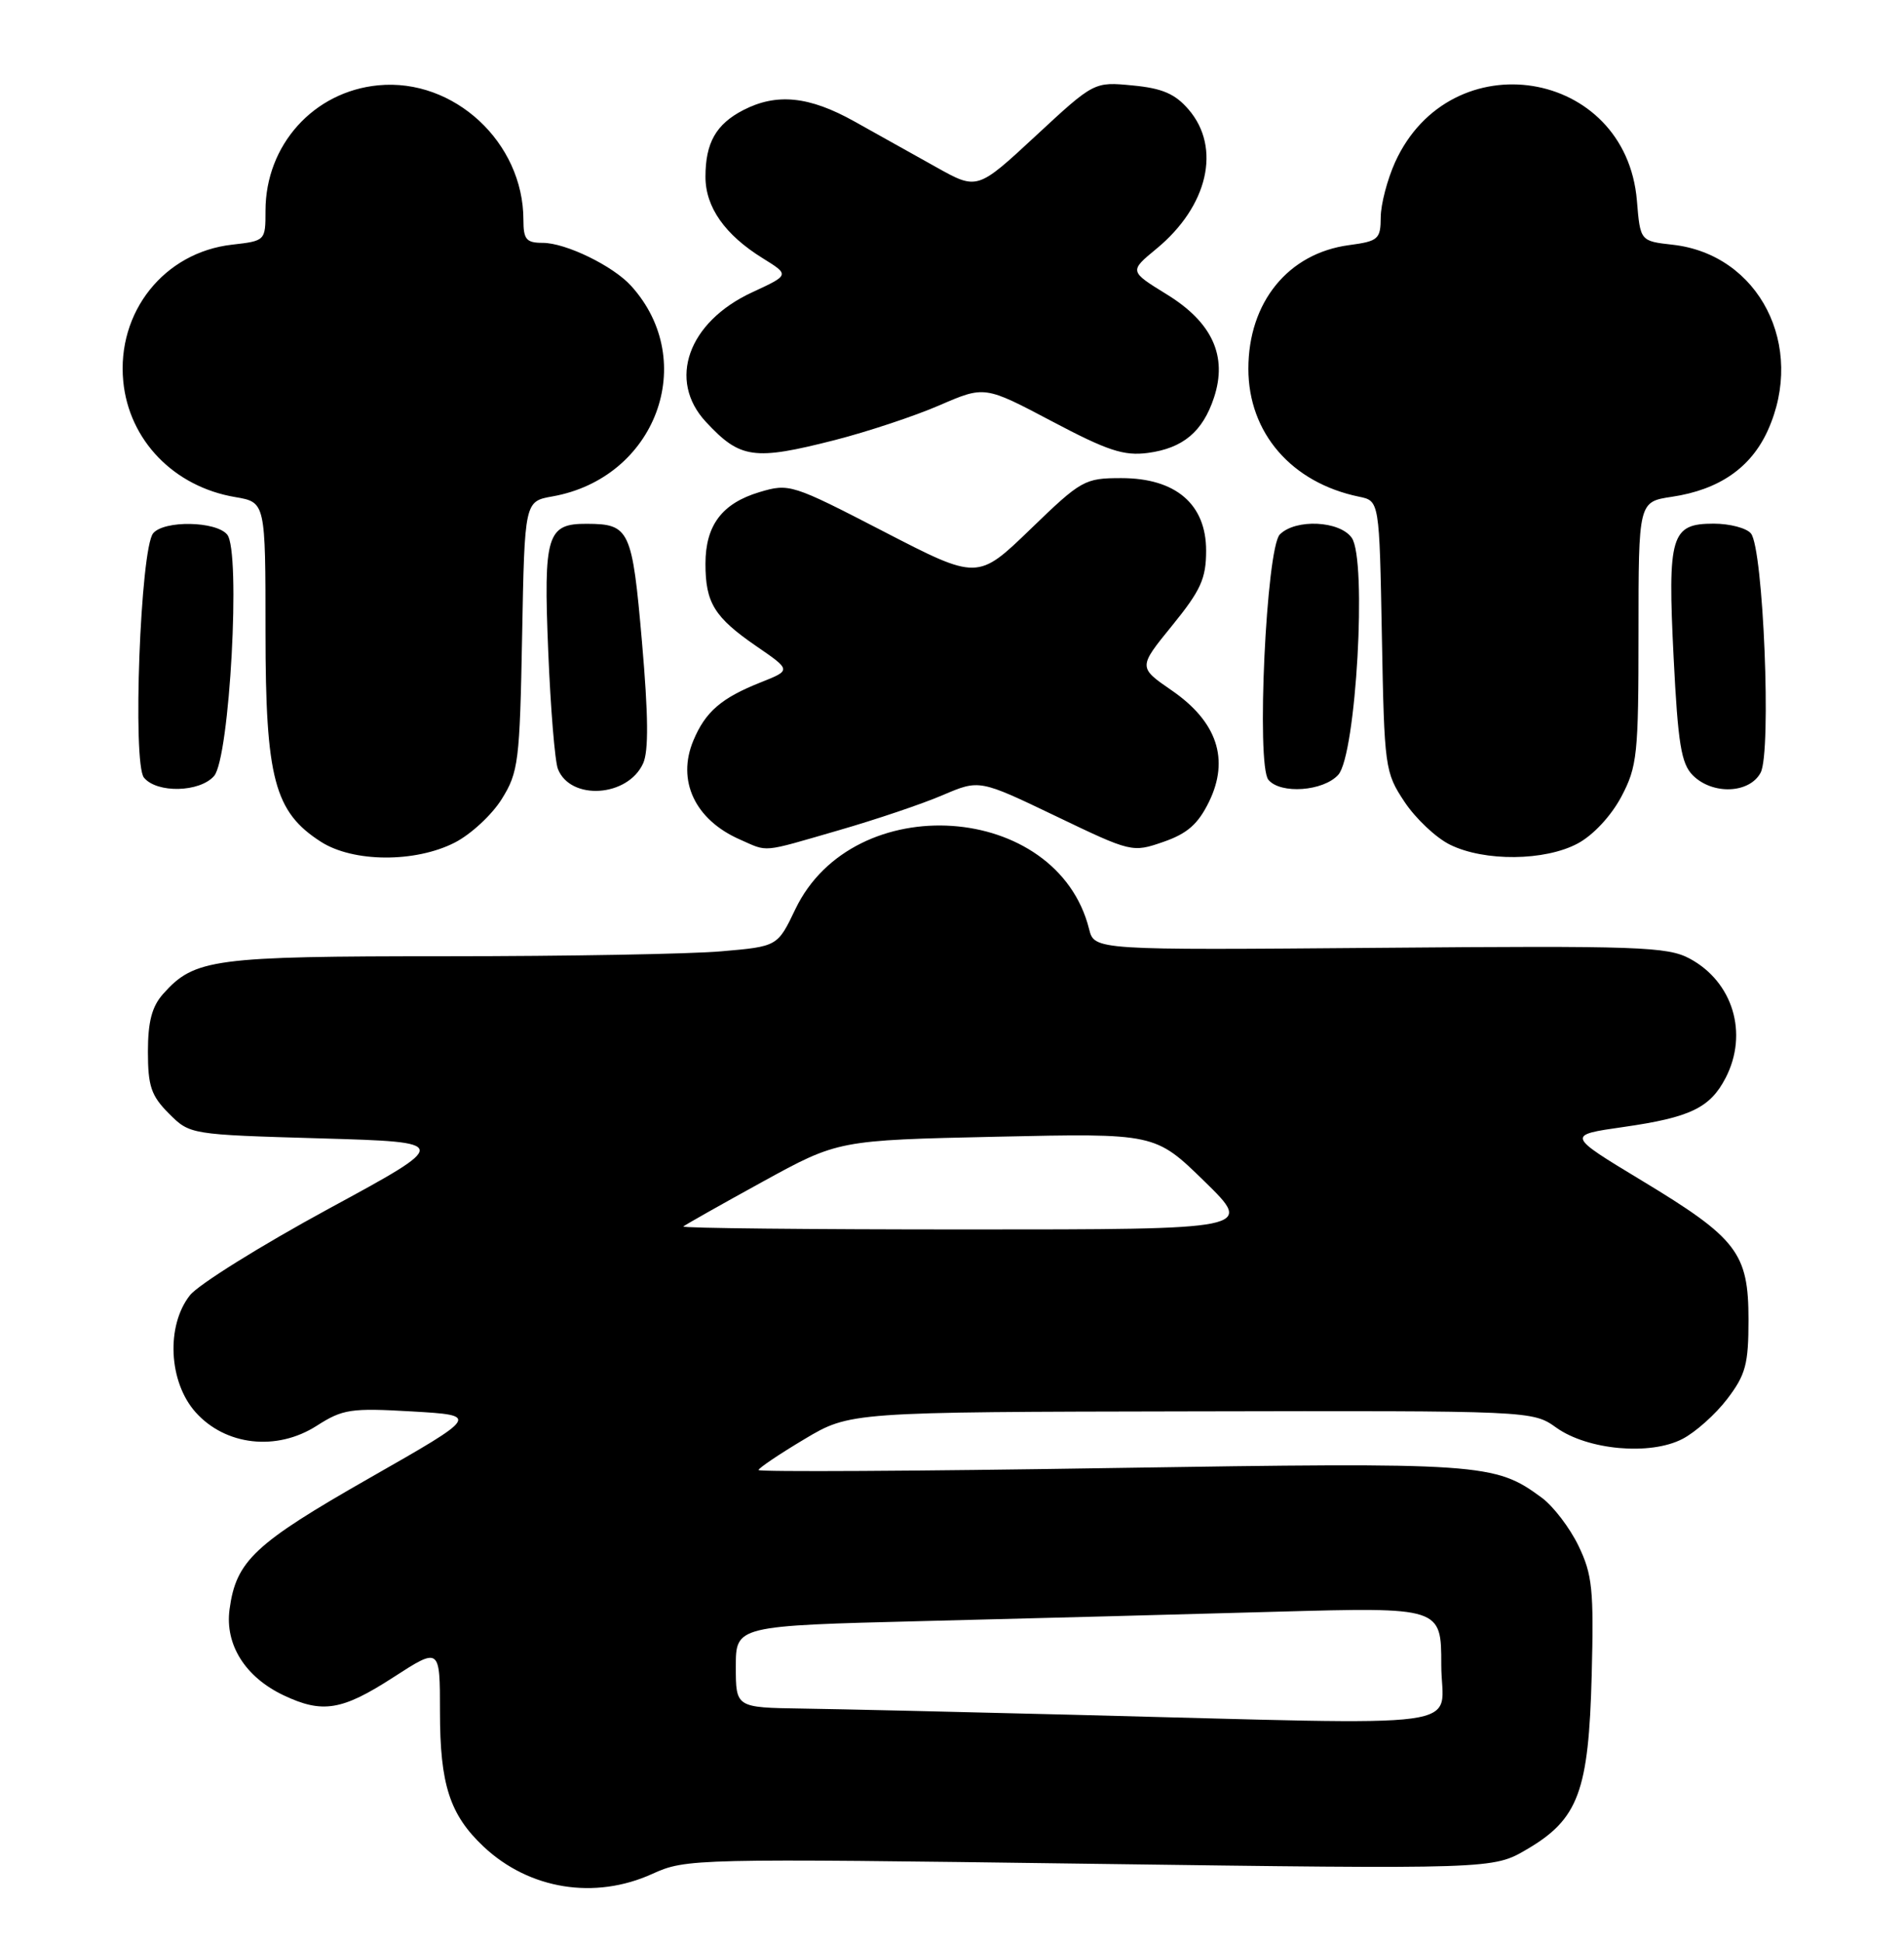 <?xml version="1.0" encoding="UTF-8" standalone="no"?>
<!DOCTYPE svg PUBLIC "-//W3C//DTD SVG 1.1//EN" "http://www.w3.org/Graphics/SVG/1.1/DTD/svg11.dtd" >
<svg xmlns="http://www.w3.org/2000/svg" xmlns:xlink="http://www.w3.org/1999/xlink" version="1.1" viewBox="0 0 251 256">
 <g >
 <path fill="currentColor"
d=" M 86.00 246.91 C 90.42 244.90 91.43 244.87 143.66 245.58 C 196.82 246.30 196.82 246.30 201.28 243.68 C 208.08 239.70 209.43 236.06 209.83 220.73 C 210.12 209.44 209.92 207.47 208.08 203.67 C 206.94 201.31 204.77 198.47 203.25 197.35 C 197.06 192.78 195.48 192.67 146.30 193.44 C 120.84 193.85 100.00 193.96 100.00 193.70 C 100.00 193.45 102.71 191.62 106.03 189.64 C 112.05 186.05 112.05 186.05 157.04 185.97 C 202.03 185.88 202.03 185.88 205.17 188.12 C 209.32 191.07 217.53 191.81 221.78 189.61 C 223.50 188.73 226.16 186.35 227.70 184.33 C 230.13 181.14 230.50 179.76 230.50 173.90 C 230.50 165.08 229.02 163.16 216.40 155.54 C 206.52 149.57 206.52 149.57 214.01 148.50 C 222.82 147.24 225.44 145.98 227.49 142.02 C 230.51 136.17 228.45 129.36 222.73 126.30 C 219.80 124.74 215.99 124.60 181.88 124.89 C 144.27 125.20 144.27 125.20 143.57 122.41 C 139.36 105.64 112.51 103.83 104.85 119.80 C 102.50 124.71 102.50 124.71 95.10 125.35 C 91.03 125.71 74.70 126.00 58.82 126.00 C 28.08 126.00 25.64 126.32 21.50 130.97 C 20.03 132.62 19.50 134.62 19.50 138.58 C 19.50 143.12 19.93 144.39 22.27 146.73 C 25.04 149.50 25.06 149.50 42.27 150.00 C 59.50 150.50 59.50 150.50 43.28 159.30 C 34.37 164.14 26.15 169.26 25.03 170.68 C 21.87 174.71 22.23 182.10 25.78 186.08 C 29.72 190.49 36.47 191.25 41.75 187.87 C 45.19 185.67 46.24 185.51 54.34 185.98 C 63.19 186.50 63.19 186.50 48.70 194.76 C 33.53 203.41 31.12 205.67 30.26 212.06 C 29.64 216.71 32.33 220.98 37.38 223.38 C 42.51 225.81 45.08 225.39 51.84 221.02 C 58.00 217.04 58.00 217.04 58.00 225.55 C 58.00 235.15 59.29 239.12 63.76 243.33 C 69.77 248.97 78.41 250.36 86.00 246.91 Z  M 59.94 111.03 C 62.06 109.95 64.86 107.36 66.15 105.28 C 68.35 101.75 68.52 100.34 68.83 83.78 C 69.16 66.06 69.16 66.06 72.83 65.41 C 86.45 62.99 92.20 47.62 83.21 37.68 C 80.83 35.04 74.58 32.00 71.54 32.00 C 69.38 32.00 69.00 31.55 69.00 28.97 C 69.00 18.76 59.84 10.28 49.87 11.24 C 41.34 12.06 35.00 19.11 35.00 27.77 C 35.00 31.72 34.98 31.74 30.59 32.24 C 21.64 33.25 15.37 41.12 16.25 50.25 C 17.00 58.01 22.93 64.14 31.02 65.50 C 35.00 66.18 35.00 66.18 35.00 83.27 C 35.00 102.57 36.17 106.99 42.31 110.92 C 46.56 113.64 54.72 113.69 59.94 111.03 Z  M 207.99 111.14 C 210.03 110.05 212.38 107.52 213.73 104.99 C 215.84 100.99 216.00 99.45 216.00 83.40 C 216.00 66.12 216.00 66.12 220.40 65.46 C 226.63 64.53 230.81 61.64 233.04 56.73 C 238.08 45.61 231.91 33.53 220.52 32.25 C 216.23 31.77 216.23 31.77 215.79 26.45 C 214.34 8.98 191.22 5.30 183.91 21.38 C 182.89 23.65 182.03 26.90 182.02 28.62 C 182.00 31.52 181.71 31.78 177.84 32.30 C 169.82 33.37 164.57 39.82 164.57 48.59 C 164.57 57.04 170.25 63.61 179.17 65.45 C 181.84 66.00 181.84 66.00 182.17 83.83 C 182.49 101.17 182.57 101.76 185.15 105.65 C 186.61 107.85 189.31 110.40 191.15 111.30 C 195.68 113.54 203.67 113.46 207.99 111.14 Z  M 110.54 109.41 C 115.47 107.99 121.66 105.90 124.30 104.76 C 129.11 102.71 129.11 102.71 139.17 107.53 C 149.15 112.32 149.27 112.35 153.37 110.93 C 156.52 109.84 157.94 108.59 159.38 105.65 C 162.11 100.06 160.45 95.10 154.49 90.99 C 150.04 87.93 150.04 87.93 154.52 82.43 C 158.30 77.78 159.00 76.24 159.00 72.55 C 159.00 66.43 154.99 63.00 147.83 63.00 C 142.99 63.00 142.55 63.24 135.85 69.72 C 128.89 76.44 128.89 76.44 116.50 70.04 C 104.38 63.78 104.04 63.67 100.10 64.85 C 95.18 66.33 93.00 69.22 93.00 74.29 C 93.00 79.43 94.17 81.33 99.67 85.12 C 104.32 88.31 104.32 88.31 100.29 89.91 C 95.09 91.97 92.99 93.78 91.40 97.59 C 89.20 102.85 91.61 108.00 97.50 110.60 C 101.34 112.29 100.21 112.40 110.54 109.41 Z  M 84.78 100.59 C 85.52 98.97 85.47 94.26 84.63 84.59 C 83.34 69.77 83.00 69.04 77.37 69.02 C 72.10 68.99 71.64 70.48 72.27 85.78 C 72.58 93.33 73.15 100.33 73.55 101.33 C 75.21 105.52 82.76 105.03 84.78 100.59 Z  M 28.22 102.25 C 30.28 99.89 31.77 72.63 29.95 70.44 C 28.48 68.66 21.63 68.54 20.19 70.27 C 18.51 72.30 17.44 100.62 18.98 102.47 C 20.70 104.55 26.33 104.41 28.22 102.25 Z  M 176.42 102.09 C 178.77 99.49 180.23 73.78 178.20 70.87 C 176.61 68.61 170.80 68.34 168.72 70.42 C 166.93 72.22 165.59 100.79 167.21 102.75 C 168.80 104.67 174.45 104.27 176.42 102.09 Z  M 232.10 101.81 C 233.55 99.11 232.46 72.26 230.82 70.29 C 230.24 69.58 228.03 69.00 225.91 69.00 C 220.28 69.00 219.82 70.52 220.63 86.64 C 221.20 98.00 221.63 100.63 223.16 102.16 C 225.76 104.76 230.63 104.57 232.10 101.81 Z  M 110.04 57.99 C 114.37 56.88 120.59 54.82 123.86 53.40 C 129.80 50.83 129.80 50.83 138.65 55.50 C 146.01 59.39 148.15 60.10 151.33 59.68 C 155.95 59.06 158.55 56.89 160.04 52.38 C 161.84 46.92 159.81 42.48 153.83 38.80 C 148.86 35.74 148.86 35.74 152.45 32.78 C 159.25 27.18 161.03 19.47 156.69 14.43 C 154.91 12.36 153.22 11.63 149.31 11.26 C 144.23 10.77 144.23 10.77 136.53 17.91 C 128.83 25.05 128.83 25.05 123.41 22.02 C 120.44 20.36 115.58 17.65 112.63 16.00 C 106.67 12.67 102.38 12.24 97.98 14.51 C 94.39 16.37 93.00 18.82 93.00 23.30 C 93.00 27.30 95.57 30.95 100.57 34.04 C 104.10 36.23 104.10 36.23 99.13 38.53 C 90.70 42.44 87.97 50.11 93.05 55.58 C 97.58 60.46 99.37 60.71 110.04 57.99 Z  M 141.50 225.95 C 126.65 225.57 110.56 225.20 105.75 225.13 C 97.00 225.00 97.00 225.00 97.00 219.61 C 97.00 214.22 97.00 214.22 121.75 213.60 C 135.36 213.26 156.29 212.71 168.25 212.37 C 190.00 211.77 190.00 211.77 190.00 219.38 C 190.00 228.08 195.67 227.31 141.50 225.95 Z  M 90.08 161.61 C 90.31 161.40 95.00 158.75 100.50 155.73 C 110.50 150.24 110.50 150.24 131.39 149.78 C 152.28 149.32 152.28 149.32 158.78 155.66 C 165.27 162.00 165.27 162.00 127.47 162.00 C 106.68 162.00 89.85 161.83 90.08 161.61 Z "/>
</g>
</svg>